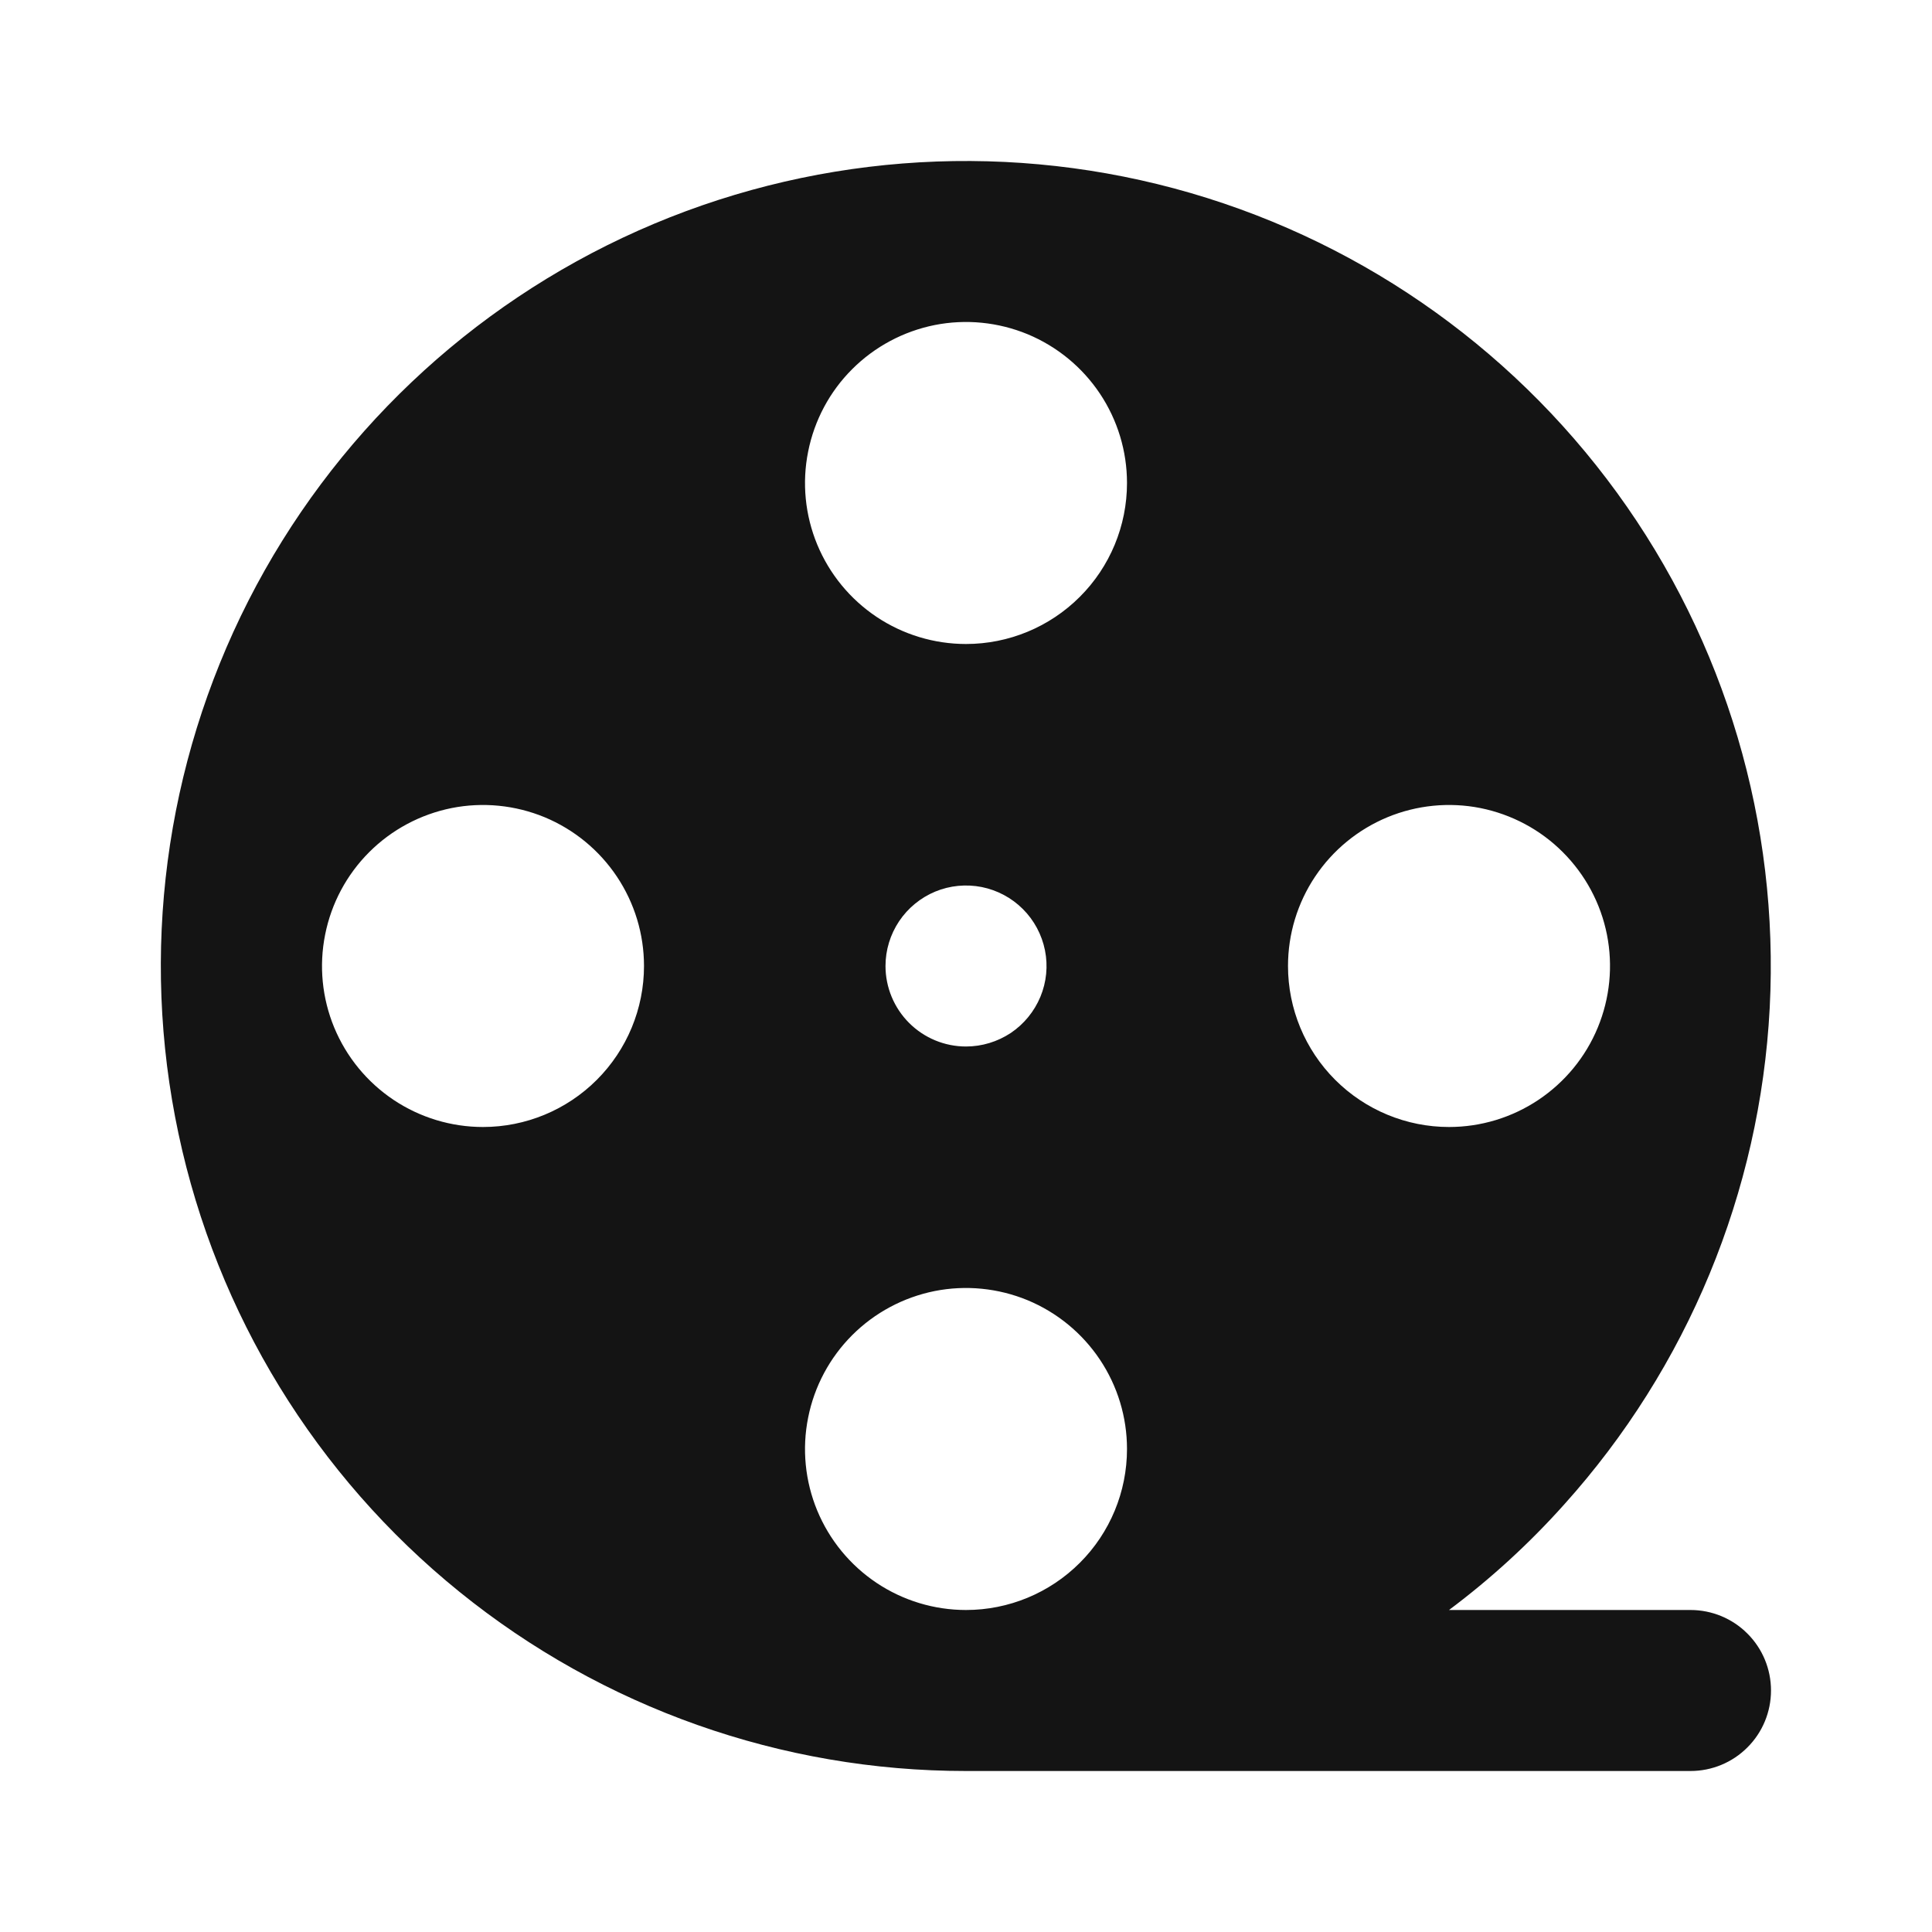 <svg width="24" height="24" viewBox="0 0 24 24" fill="none" xmlns="http://www.w3.org/2000/svg">
<path d="M21 20H18C18.519 19.612 18.998 19.173 19.43 18.69C20.963 16.987 21.864 14.809 21.984 12.521C22.103 10.233 21.434 7.974 20.087 6.121C18.739 4.267 16.797 2.933 14.584 2.34C12.371 1.748 10.021 1.933 7.928 2.865C5.835 3.798 4.126 5.421 3.086 7.462C2.047 9.504 1.74 11.841 2.217 14.082C2.693 16.322 3.925 18.332 5.706 19.773C7.487 21.215 9.709 22.001 12 22H21C21.265 22 21.52 21.895 21.707 21.707C21.895 21.52 22 21.265 22 21C22 20.735 21.895 20.48 21.707 20.293C21.52 20.105 21.265 20 21 20ZM6 14C5.605 14 5.218 13.883 4.889 13.663C4.56 13.443 4.304 13.131 4.152 12.765C4.001 12.4 3.961 11.998 4.039 11.61C4.116 11.222 4.306 10.866 4.586 10.586C4.866 10.306 5.222 10.116 5.61 10.038C5.998 9.961 6.4 10.001 6.766 10.152C7.131 10.304 7.443 10.56 7.663 10.889C7.883 11.218 8 11.604 8 12C8 12.53 7.789 13.039 7.414 13.414C7.039 13.789 6.531 14 6 14ZM12 20C11.605 20 11.218 19.883 10.889 19.663C10.56 19.443 10.304 19.131 10.152 18.765C10.001 18.4 9.961 17.998 10.039 17.61C10.116 17.222 10.306 16.866 10.586 16.586C10.866 16.306 11.222 16.116 11.61 16.038C11.998 15.961 12.4 16.001 12.766 16.152C13.131 16.304 13.443 16.56 13.663 16.889C13.883 17.218 14 17.604 14 18C14 18.53 13.79 19.039 13.414 19.414C13.039 19.789 12.531 20 12 20ZM11 12C11 11.802 11.059 11.609 11.169 11.444C11.279 11.28 11.435 11.152 11.617 11.076C11.8 11 12.001 10.981 12.195 11.019C12.389 11.058 12.567 11.153 12.707 11.293C12.847 11.433 12.942 11.611 12.981 11.805C13.02 11.999 13 12.2 12.924 12.383C12.848 12.565 12.72 12.722 12.556 12.832C12.391 12.941 12.198 13 12 13C11.735 13 11.481 12.895 11.293 12.707C11.106 12.52 11 12.265 11 12ZM12 8C11.605 8 11.218 7.883 10.889 7.663C10.56 7.443 10.304 7.131 10.152 6.765C10.001 6.4 9.961 5.998 10.039 5.61C10.116 5.222 10.306 4.865 10.586 4.586C10.866 4.306 11.222 4.116 11.61 4.038C11.998 3.961 12.4 4.001 12.766 4.152C13.131 4.304 13.443 4.56 13.663 4.889C13.883 5.218 14 5.604 14 6C14 6.53 13.79 7.039 13.414 7.414C13.039 7.789 12.531 8 12 8ZM16 12C16 11.604 16.117 11.218 16.337 10.889C16.557 10.56 16.869 10.304 17.235 10.152C17.6 10.001 18.002 9.961 18.39 10.038C18.778 10.116 19.135 10.306 19.414 10.586C19.694 10.866 19.885 11.222 19.962 11.61C20.039 11.998 19.999 12.4 19.848 12.765C19.697 13.131 19.44 13.443 19.111 13.663C18.782 13.883 18.396 14 18 14C17.47 14 16.961 13.789 16.586 13.414C16.211 13.039 16 12.53 16 12Z" fill="#141414"/>
</svg>
